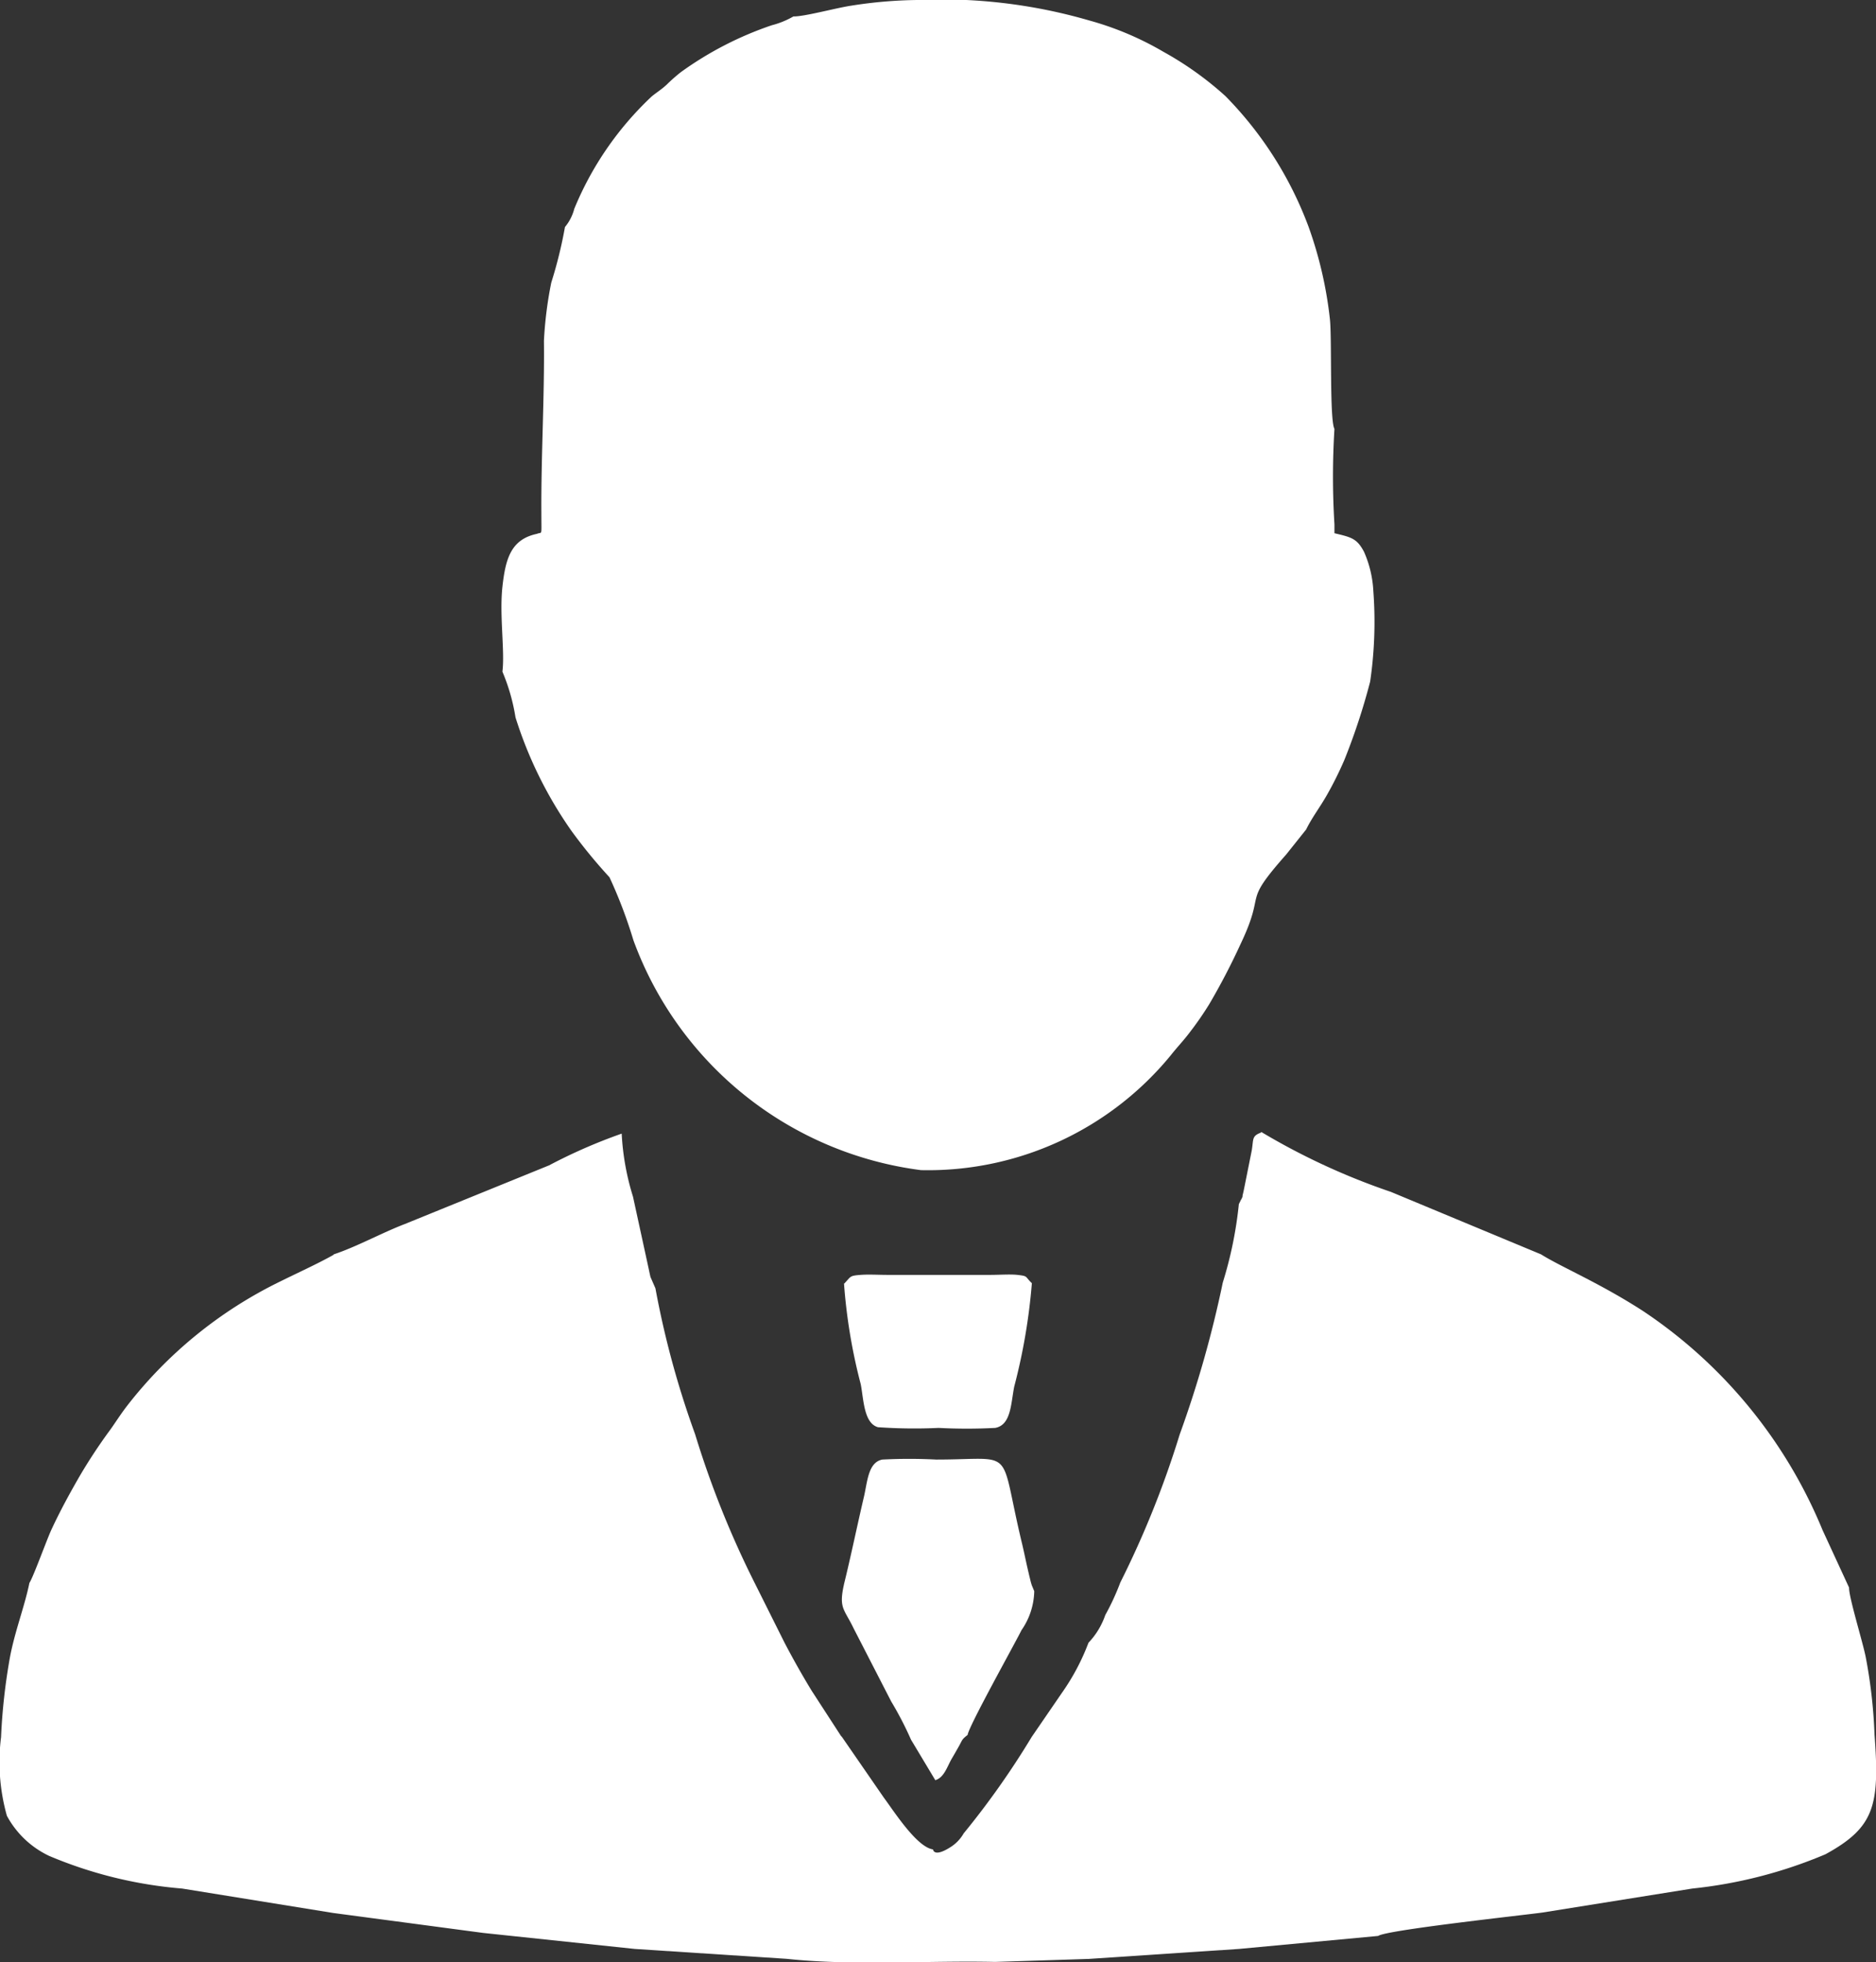 <svg xmlns="http://www.w3.org/2000/svg" xmlns:xlink="http://www.w3.org/1999/xlink" width="21.235" height="22.199" viewBox="0 0 21.235 22.199">
  <rect x="0" y="0" width="21.235" height="22.199" fill="#333333" stroke="none"/>
  <defs>
    <clipPath id="clip-path">
      <rect id="Rectangle_1548" data-name="Rectangle 1548" width="21.235" height="22.199" transform="translate(0 0)" fill="#fff"/>
    </clipPath>
  </defs>
  <g id="Group_7629" data-name="Group 7629" transform="translate(0 0)">
    <g id="Group_7538" data-name="Group 7538" clip-path="url(#clip-path)">
      <path id="Path_26313" data-name="Path 26313" d="M3.779,14.193c-.176.1-.417.209-.6.3a4.922,4.922,0,0,0-1.748,1.42c-.069.091-.122.175-.181.258a6.013,6.013,0,0,0-.358.544c-.11.192-.211.376-.311.591-.053.115-.206.539-.248.6-.056.273-.165.546-.221.845a6.788,6.788,0,0,0-.1.9,2.246,2.246,0,0,0,.066.89,1.056,1.056,0,0,0,.477.453,4.879,4.879,0,0,0,1.507.37l1.708.276,1.7.226,1.715.181,1.719.112c.762.081,1.594.018,2.359.035l1.062-.034,1.7-.113L15.6,21.9c.09-.066,1.6-.23,1.855-.264l1.7-.272a5.255,5.255,0,0,0,1.508-.388c.558-.305.615-.554.555-1.357a5.727,5.727,0,0,0-.1-.877c-.037-.182-.19-.672-.188-.783l-.3-.65A5.485,5.485,0,0,0,18.6,14.832c-.495-.32-.931-.5-1.156-.642l-1.7-.707a7.664,7.664,0,0,1-1.466-.677l-.009.008c-.1.039-.079.071-.1.2l-.082.409c-.007.034-.016.082-.026.112-.04.129.05-.124-.017.044l-.021.042a4.511,4.511,0,0,1-.182.888,12.5,12.5,0,0,1-.488,1.719,10.816,10.816,0,0,1-.672,1.674,2.745,2.745,0,0,1-.17.368.856.856,0,0,1-.19.313,2.545,2.545,0,0,1-.3.566l-.343.5a9.359,9.359,0,0,1-.77,1.091.442.442,0,0,1-.147.154c-.191.123-.2.029-.2.027-.184-.025-.443-.433-.557-.586l-.473-.685-.012-.013-.331-.51c-.108-.177-.21-.358-.308-.545l-.329-.658a10.722,10.722,0,0,1-.683-1.7,10.3,10.3,0,0,1-.449-1.65l-.056-.128c-.009-.037-.02-.093-.029-.133l-.169-.776a2.891,2.891,0,0,1-.128-.713,6.059,6.059,0,0,0-.822.359l-1.631.663c-.262.1-.553.261-.81.345" fill="#fff" fill-rule="evenodd"/>
      <path id="Path_26314" data-name="Path 26314" d="M8.981.186a.984.984,0,0,1-.246.1,3.883,3.883,0,0,0-1.028.53,1.921,1.921,0,0,0-.16.141c-.058.054-.1.078-.168.132A3.636,3.636,0,0,0,6.5,2.363a.521.521,0,0,1-.105.205,4.989,4.989,0,0,1-.155.629,4.415,4.415,0,0,0-.083.658c.007.637-.033,1.313-.029,1.941,0,.286.012.216-.05.243-.294.062-.356.28-.391.6s.029.73,0,.959a2.219,2.219,0,0,1,.148.517A4.656,4.656,0,0,0,6.469,9.4a5.938,5.938,0,0,0,.43.524,5.372,5.372,0,0,1,.271.713,4.009,4.009,0,0,0,3.255,2.6,3.554,3.554,0,0,0,2.828-1.3c.079-.1.143-.163.222-.269a3.618,3.618,0,0,0,.212-.307,7.566,7.566,0,0,0,.356-.683c.3-.63,0-.428.517-1.013l.225-.282c.063-.13.155-.25.231-.383s.138-.258.2-.4a7.282,7.282,0,0,0,.293-.889,4.673,4.673,0,0,0,.036-1.028,1.247,1.247,0,0,0-.105-.44c-.081-.154-.145-.165-.335-.211l0-.1a8.825,8.825,0,0,1,0-1.08c-.056-.1-.028-1.019-.051-1.238a4.546,4.546,0,0,0-.241-1.046,4.184,4.184,0,0,0-.942-1.481,3.741,3.741,0,0,0-.7-.5A3.5,3.5,0,0,0,12.324.23,5.991,5.991,0,0,0,10.379,0a5.126,5.126,0,0,0-.743.064c-.17.025-.533.125-.655.122" fill="#fff" fill-rule="evenodd"/>
      <path id="Path_26315" data-name="Path 26315" d="M9.552,17.929c-.059.267.005.272.109.489l.427.83a3.869,3.869,0,0,1,.224.432l.275.458c.1-.03.133-.151.186-.243.026-.044.05-.086.08-.139.043-.077.032-.077.1-.13.009-.093.538-1.039.609-1.184A.8.8,0,0,0,11.707,18l-.027-.065a.634.634,0,0,1-.019-.068c-.011-.043-.022-.091-.032-.135-.02-.087-.037-.173-.059-.265-.271-1.121-.051-.956-.973-.956a5.855,5.855,0,0,0-.61,0c-.161.032-.168.251-.208.422-.076.323-.147.671-.227.994" fill="#fff" fill-rule="evenodd"/>
      <path id="Path_26316" data-name="Path 26316" d="M9.553,14.512a6.286,6.286,0,0,0,.19,1.147c.033.169.034.441.195.486a5.946,5.946,0,0,0,.687.008,6.151,6.151,0,0,0,.64,0c.18-.033.177-.273.215-.466a6.712,6.712,0,0,0,.2-1.171c-.082-.077-.038-.08-.164-.094-.078-.009-.212,0-.3,0-.2,0-.4,0-.594,0s-.387,0-.581,0c-.091,0-.212-.007-.3,0-.127.01-.106.016-.186.1" fill="#fff" fill-rule="evenodd"/>
    </g>
  </g>
</svg>
